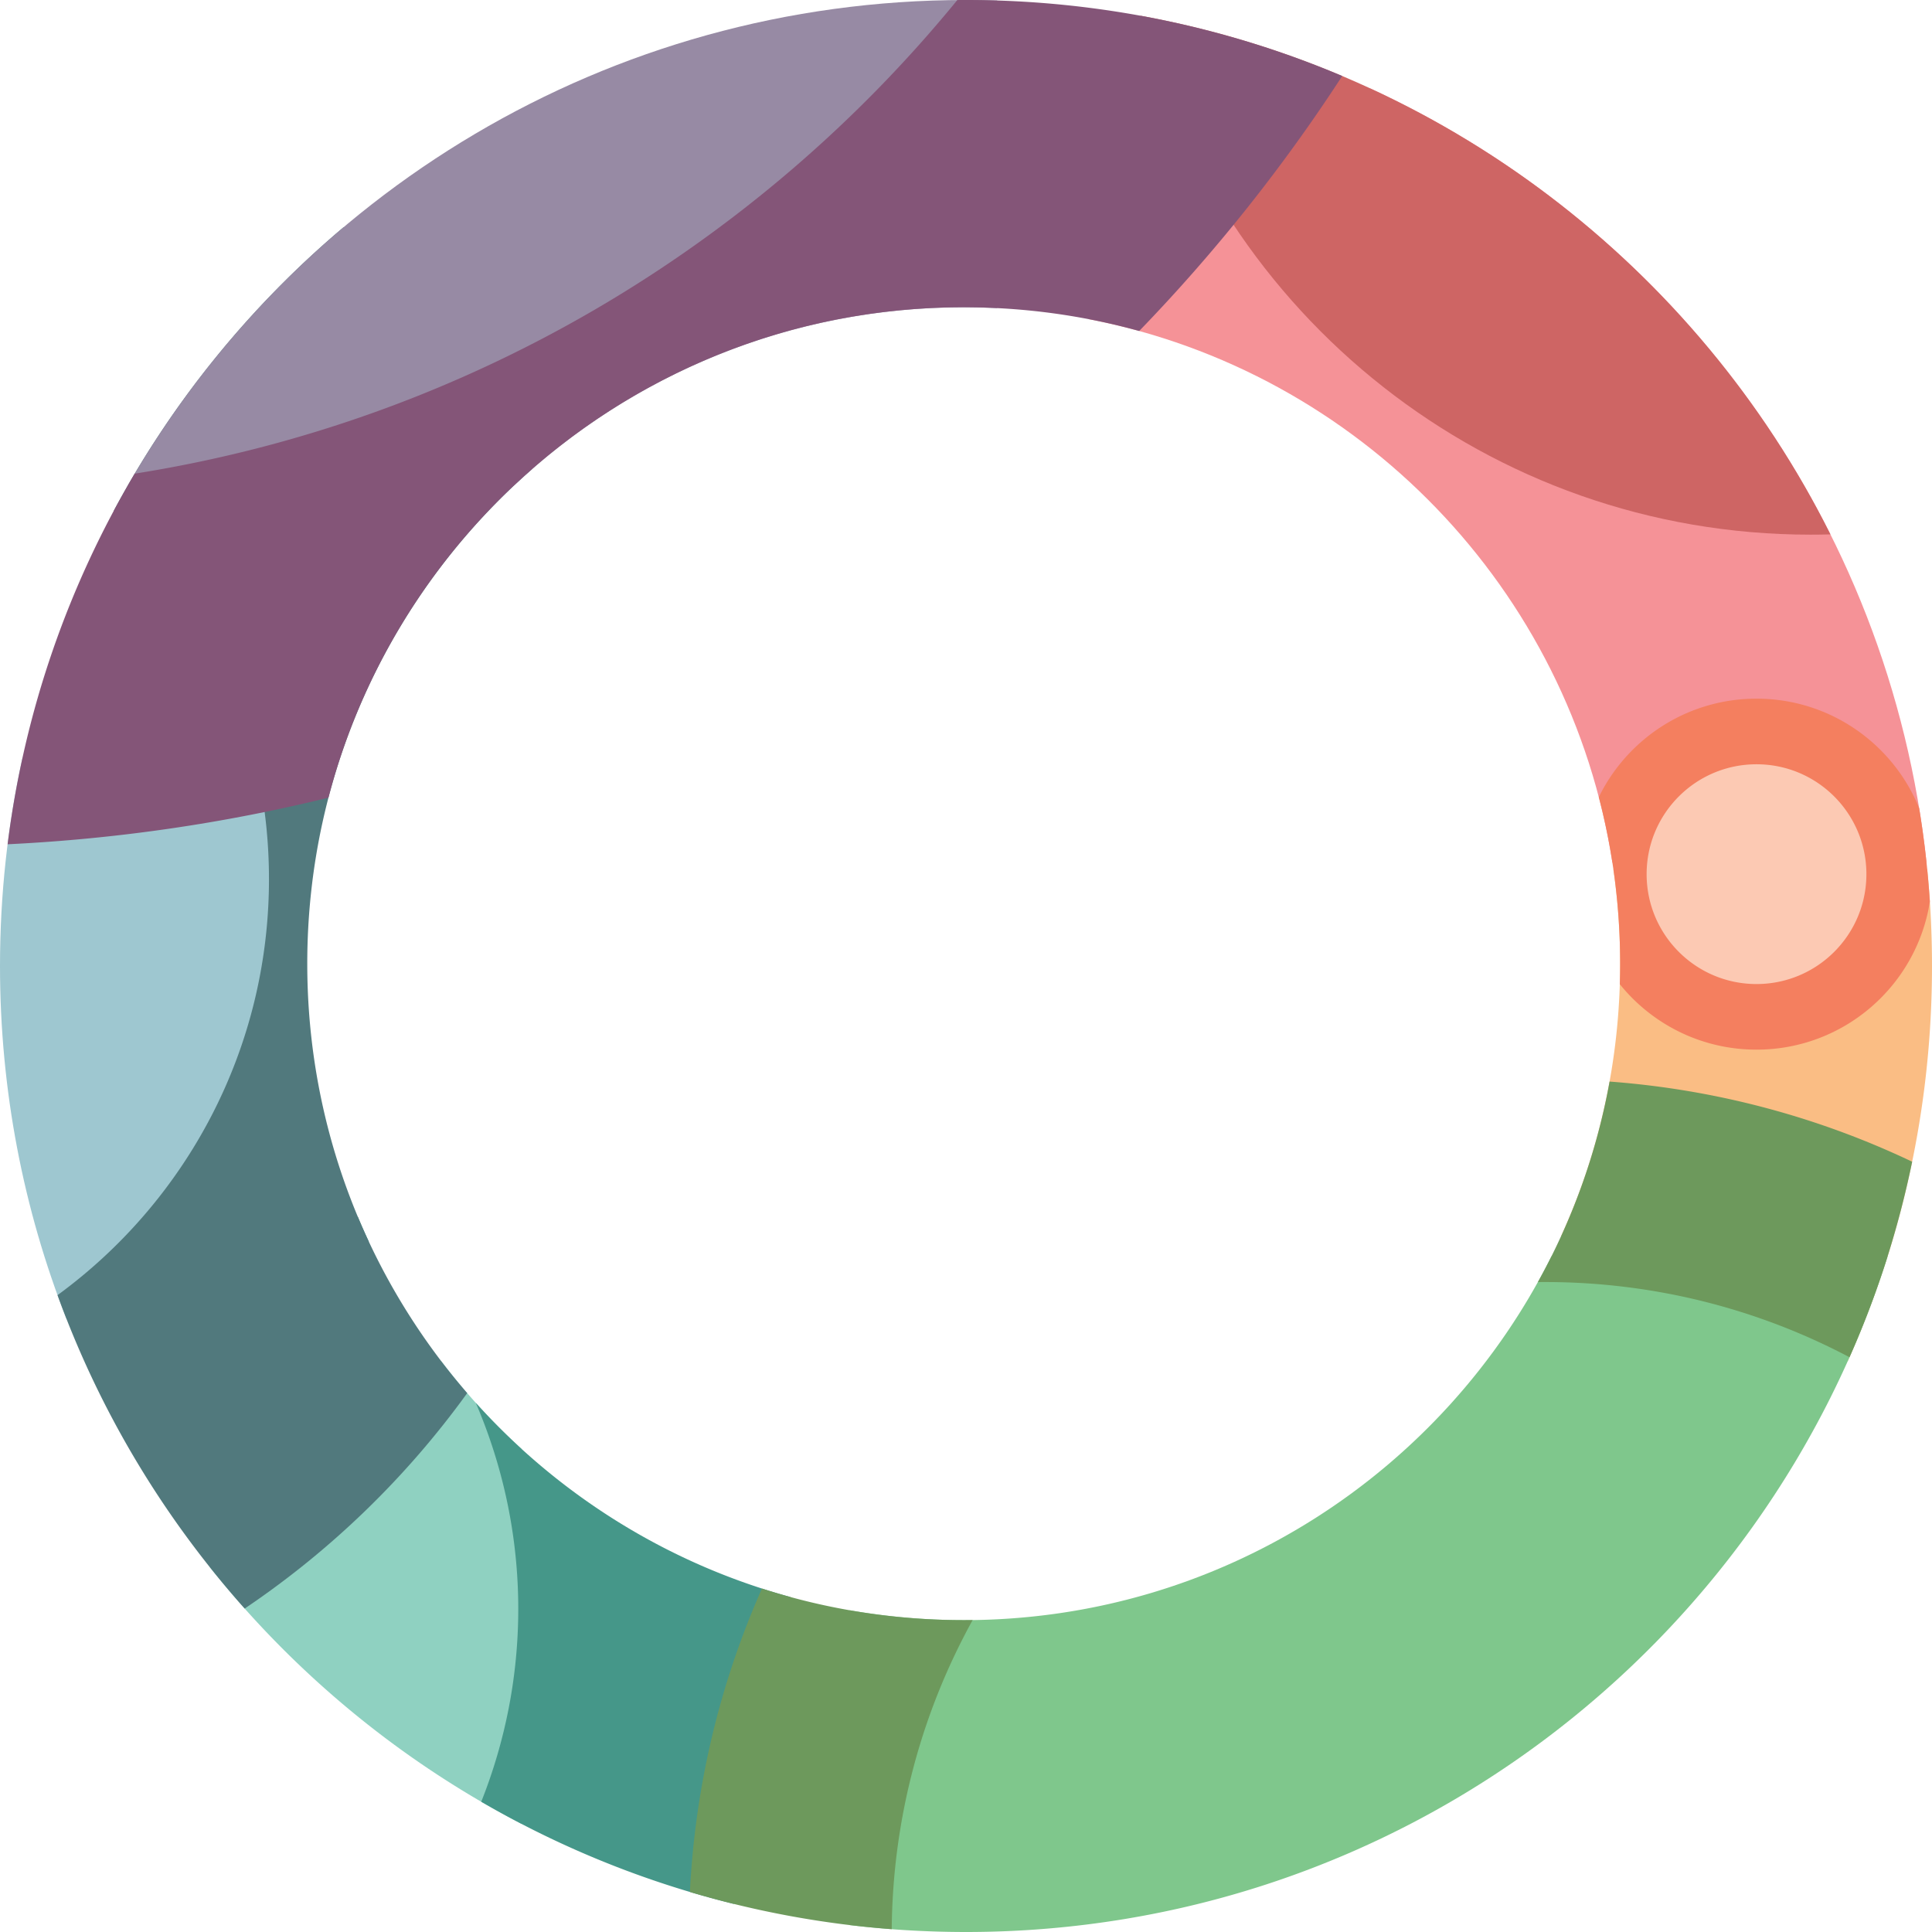 <svg xmlns="http://www.w3.org/2000/svg" fill="none" viewBox="0 0 589 589"><path fill="#F59297" fill-rule="evenodd" d="M587.335 263C576.17 158 509.824 69.482 417.852 27H332v70.317C414.339 113.232 478.686 179.619 491.565 263h95.77Z" clip-rule="evenodd"/><path fill="#8FD1C1" fill-rule="evenodd" d="M159 556.045V441.714A201.22 201.22 0 0 1 134.539 415H64v62.821c25.714 32.289 58.07 59.053 95 78.224Z" clip-rule="evenodd"/><path fill="#FABD84" fill-rule="evenodd" d="M587.541 265h-95.677a201.842 201.842 0 0 1 2.057 28.798c0 29.566-6.412 57.635-17.921 82.892V415h87.299C579.813 378.218 589 337.432 589 294.5c0-9.956-.494-19.798-1.459-29.5Z" clip-rule="evenodd"/><path fill="#FCC9B3" fill-rule="evenodd" d="M536.5 222c-23.472 0-42.5 19.028-42.5 42.5v6c0 23.472 19.028 42.5 42.5 42.5s42.5-19.028 42.5-42.5v-6c0-23.472-19.028-42.5-42.5-42.5Z" clip-rule="evenodd"/><path fill="#7FC78C" fill-rule="evenodd" d="M575.471 383C537.897 502.404 426.311 589 294.5 589c-12.015 0-23.862-.72-35.5-2.118v-95.976a201.421 201.421 0 0 0 34.798 3.015c78.472 0 146.396-45.167 179.192-110.921h102.481Z" clip-rule="evenodd"/><path fill="#459789" fill-rule="evenodd" d="M104.675 371a168.416 168.416 0 0 1 7.83 7.658 197.965 197.965 0 0 1-3.396-7.658h-4.434ZM241 490.5c0 31.73-6.116 62.066-17.259 89.944a292.648 292.648 0 0 1-77.025-31.153C154.021 530.925 158 511.073 158 490.5c0-22.088-4.587-43.345-12.952-62.824 25.287 28.078 58.41 48.959 95.925 59.199.018 1.206.027 2.415.027 3.625Z" clip-rule="evenodd"/><path fill="#9EC7D0" fill-rule="evenodd" d="M20.236 402H87V231H6.863C2.37 251.451 0 272.699 0 294.5c0 37.936 7.173 74.197 20.236 107.5Z" clip-rule="evenodd"/><path fill="#51797D" fill-rule="evenodd" d="M17.537 394.844C56.615 366.286 82 320.108 82 268c0-44.019-18.115-83.806-47.298-112.314 17.725-33.104 41.592-62.426 70.078-86.443 23.173 20.973 42.661 45.942 57.377 73.819-41.97 36.684-68.482 90.614-68.482 150.736 0 50.057 18.378 95.821 48.756 130.914a269.525 269.525 0 0 1-67.834 65.683c-24.663-27.667-44.183-60.017-57.06-95.551Z" clip-rule="evenodd"/><path fill="#978AA4" fill-rule="evenodd" d="M304 .15c-3.154-.1-6.321-.15-9.5-.15C185.184 0 89.78 59.56 38.967 148h117.745c35.813-33.686 84.039-54.325 137.086-54.325 3.421 0 6.823.085 10.202.255V.15Z" clip-rule="evenodd"/><path fill="#6D995C" fill-rule="evenodd" d="M271.857 588.142c.312-34.154 9.221-66.253 24.668-94.24-.907.012-1.817.019-2.727.019-21.458 0-42.127-3.378-61.505-9.629-12.644 28.511-20.331 59.711-21.965 92.504a293.428 293.428 0 0 0 61.529 11.346Zm311.096-233.98c-28.314-13.464-59.437-21.98-92.25-24.43a198.755 198.755 0 0 1-21.855 61.128c.717-.008 1.434-.012 2.152-.012 33.53 0 65.124 8.286 92.847 22.923a292.21 292.21 0 0 0 19.106-59.609Z" clip-rule="evenodd"/><path fill="#F47F5F" fill-rule="evenodd" d="M585.088 246.381C577.138 226.804 557.931 213 535.5 213c-21.12 0-39.382 12.238-48.081 30.01 4.243 16.218 6.502 33.239 6.502 50.788 0 2.092-.032 4.176-.096 6.252C503.632 312.217 518.657 320 535.5 320c26.711 0 48.85-19.575 52.854-45.162a295.08 295.08 0 0 0-3.266-28.457ZM569 266.5c0 18.502-14.998 33.5-33.5 33.5-18.502 0-33.5-14.998-33.5-33.5 0-18.502 14.998-33.5 33.5-33.5 18.502 0 33.5 14.998 33.5 33.5Z" clip-rule="evenodd"/><path fill="#CE6564" fill-rule="evenodd" d="M558.041 162.915c-2.007.057-4.021.085-6.041.085-98.305 0-180.908-67.227-204.344-158.215 92.346 16.834 169.665 76.734 210.385 158.13Z" clip-rule="evenodd"/><path fill="#845578" fill-rule="evenodd" d="M41.067 144.403C141.747 128.461 230.125 75.549 291.858.012 292.738.004 293.619 0 294.5 0c40.686 0 79.445 8.25 114.695 23.17a517.345 517.345 0 0 1-61.888 77.738c-17.032-4.714-34.977-7.233-53.509-7.233-93.041 0-171.252 63.492-193.669 149.513-31.561 7.743-64.266 12.577-97.813 14.201 5.137-40.858 18.645-79.11 38.751-112.986Z" clip-rule="evenodd"/></svg>
